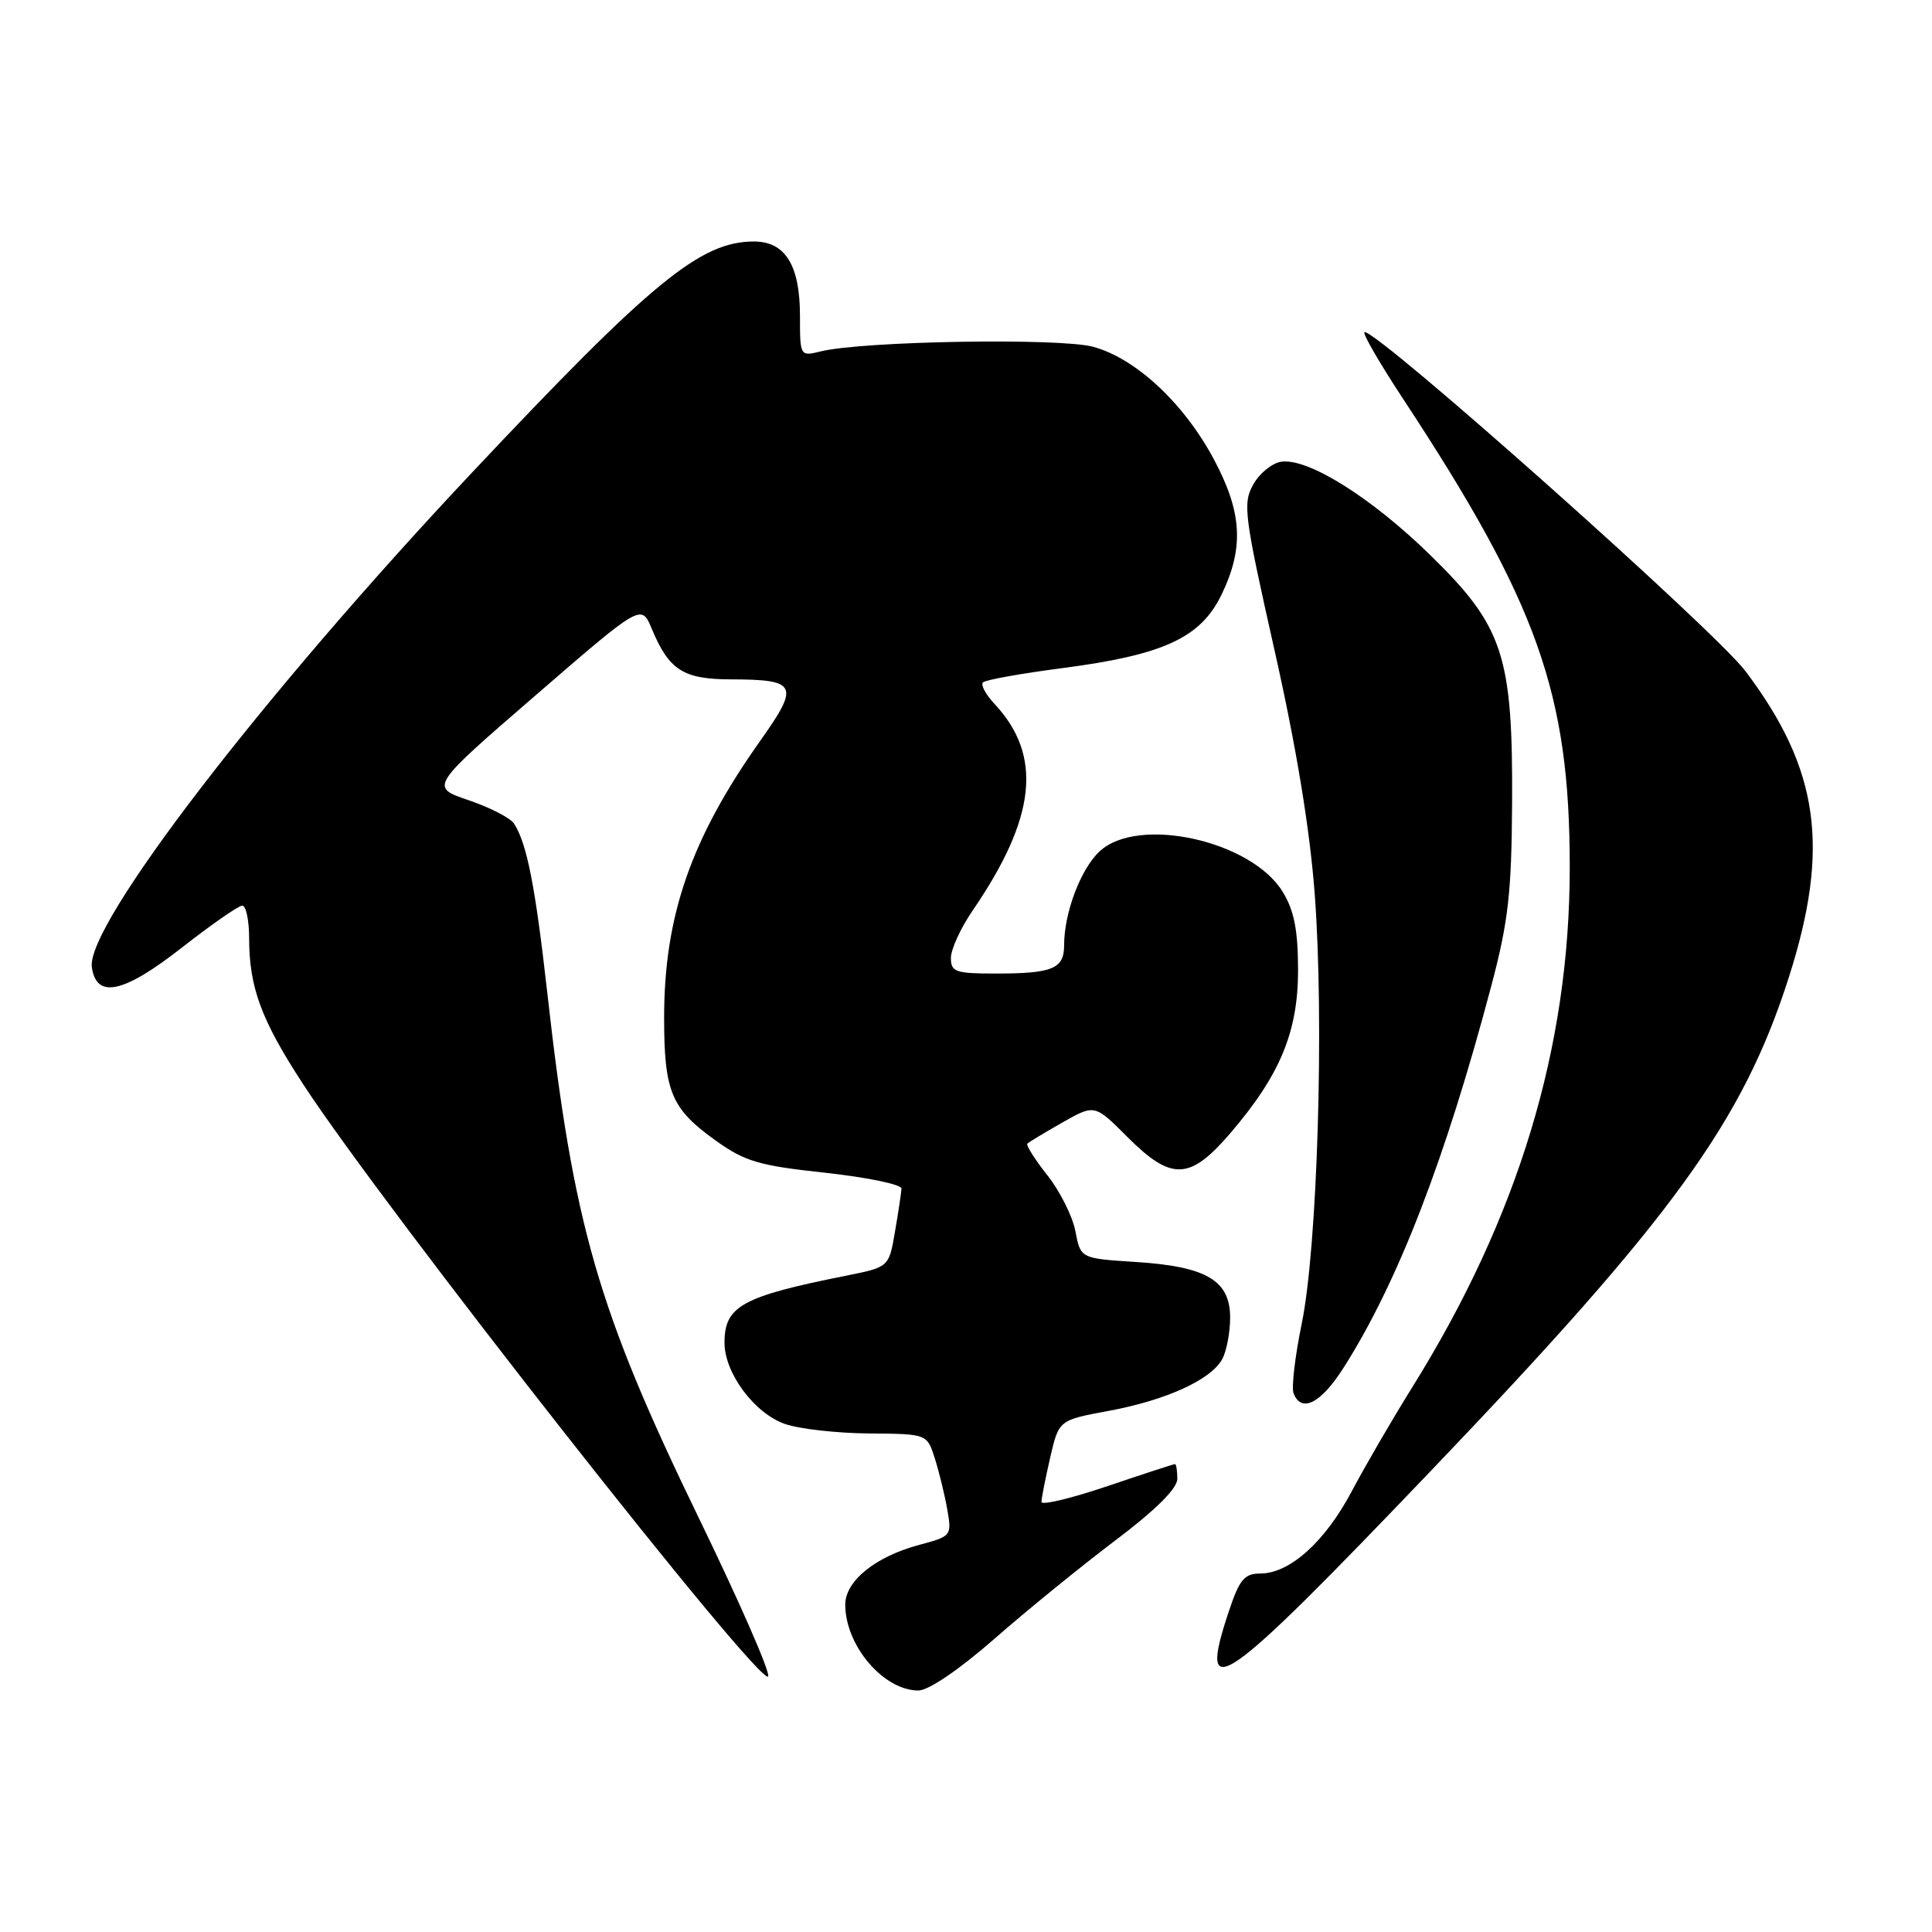 <?xml version="1.0" encoding="UTF-8" standalone="no"?>
<!DOCTYPE svg PUBLIC "-//W3C//DTD SVG 1.1//EN" "http://www.w3.org/Graphics/SVG/1.1/DTD/svg11.dtd" >
<svg xmlns="http://www.w3.org/2000/svg" xmlns:xlink="http://www.w3.org/1999/xlink" version="1.1" viewBox="0 0 256 256">
 <g >
 <path fill="currentColor"
d=" M 131.72 217.19 C 136.00 213.44 143.21 207.57 147.75 204.14 C 153.15 200.07 156.00 197.23 156.00 195.96 C 156.00 194.88 155.86 194.00 155.69 194.00 C 155.52 194.00 151.47 195.32 146.69 196.94 C 141.91 198.55 138.00 199.49 138.00 199.01 C 138.00 198.54 138.52 195.91 139.15 193.16 C 140.30 188.17 140.30 188.17 146.90 186.95 C 154.55 185.53 160.49 182.82 161.97 180.06 C 162.53 179.00 163.00 176.54 163.00 174.59 C 163.00 169.67 159.87 167.82 150.53 167.22 C 143.18 166.75 143.18 166.75 142.50 163.16 C 142.13 161.19 140.46 157.85 138.79 155.74 C 137.12 153.63 135.93 151.74 136.13 151.54 C 136.33 151.33 138.42 150.08 140.77 148.74 C 145.05 146.31 145.05 146.31 149.39 150.66 C 155.21 156.48 157.64 156.40 162.94 150.25 C 169.60 142.51 172.00 136.76 172.00 128.55 C 171.99 123.24 171.49 120.68 169.97 118.18 C 165.82 111.37 150.77 108.05 145.69 112.82 C 143.18 115.18 141.00 120.96 141.00 125.26 C 141.00 128.37 139.47 129.00 131.92 129.00 C 126.60 129.00 126.00 128.79 126.00 126.93 C 126.00 125.79 127.29 122.98 128.86 120.68 C 137.33 108.32 138.19 100.12 131.76 93.25 C 130.61 92.02 129.92 90.74 130.25 90.42 C 130.57 90.09 135.30 89.24 140.76 88.53 C 154.18 86.78 159.09 84.51 161.85 78.81 C 164.86 72.60 164.60 67.90 160.86 60.89 C 156.89 53.44 150.50 47.48 144.84 45.95 C 140.39 44.75 114.33 45.19 108.75 46.56 C 106.01 47.23 106.00 47.22 106.00 41.84 C 106.00 35.15 104.05 32.00 99.90 32.00 C 92.80 32.00 86.34 37.31 62.28 62.90 C 34.67 92.28 11.38 122.60 12.17 128.16 C 12.77 132.40 16.36 131.62 24.09 125.57 C 28.00 122.51 31.61 120.00 32.10 120.00 C 32.60 120.00 33.00 121.91 33.01 124.25 C 33.01 130.82 34.60 135.14 40.16 143.65 C 50.87 160.10 101.14 224.08 101.79 222.12 C 102.02 221.45 97.89 212.05 92.63 201.21 C 79.20 173.56 75.97 162.37 72.50 131.39 C 70.93 117.44 69.82 111.79 68.12 109.14 C 67.64 108.39 64.92 106.99 62.09 106.03 C 56.93 104.28 56.93 104.28 70.95 92.15 C 84.98 80.01 84.98 80.01 86.35 83.29 C 88.65 88.80 90.52 90.00 96.82 90.02 C 105.65 90.04 105.99 90.75 100.75 98.14 C 91.57 111.09 88.00 121.36 88.00 134.85 C 88.00 144.63 88.94 146.90 94.75 151.07 C 98.71 153.91 100.48 154.44 109.38 155.40 C 114.94 156.01 119.48 156.95 119.45 157.50 C 119.42 158.05 119.04 160.62 118.59 163.20 C 117.79 167.90 117.79 167.90 112.14 169.03 C 98.31 171.79 96.00 173.06 96.00 177.92 C 96.00 181.95 99.99 187.30 104.03 188.69 C 105.94 189.35 110.95 189.91 115.17 189.94 C 122.84 190.00 122.84 190.00 123.87 193.25 C 124.44 195.04 125.18 198.09 125.52 200.02 C 126.13 203.49 126.07 203.57 121.78 204.71 C 116.00 206.26 112.00 209.49 112.00 212.62 C 112.00 218.04 117.07 224.00 121.69 224.00 C 123.03 224.00 127.05 221.27 131.72 217.19 Z  M 189.48 195.02 C 221.69 161.34 230.91 148.64 237.03 129.50 C 242.52 112.32 241.06 101.92 231.30 88.95 C 227.25 83.56 182.82 44.00 180.82 44.00 C 180.42 44.00 182.69 47.94 185.85 52.75 C 203.74 79.92 208.00 91.87 208.00 114.93 C 208.00 138.81 201.17 161.32 187.07 183.92 C 184.47 188.09 180.89 194.25 179.11 197.61 C 175.57 204.30 170.89 208.50 167.00 208.50 C 164.89 208.50 164.24 209.28 162.83 213.50 C 158.59 226.21 161.77 224.00 189.48 195.02 Z  M 178.02 181.25 C 185.22 169.94 191.53 153.61 197.64 130.50 C 199.86 122.09 200.29 118.27 200.36 106.50 C 200.47 86.86 199.21 83.03 189.57 73.60 C 181.73 65.93 173.33 60.67 169.77 61.18 C 168.56 61.36 166.89 62.71 166.06 64.20 C 164.65 66.71 164.86 68.28 168.89 86.20 C 171.78 99.04 173.56 109.85 174.21 118.50 C 175.48 135.34 174.57 165.33 172.48 175.42 C 171.60 179.71 171.11 183.85 171.40 184.61 C 172.43 187.28 175.02 185.96 178.02 181.25 Z "/>
</g>
</svg>